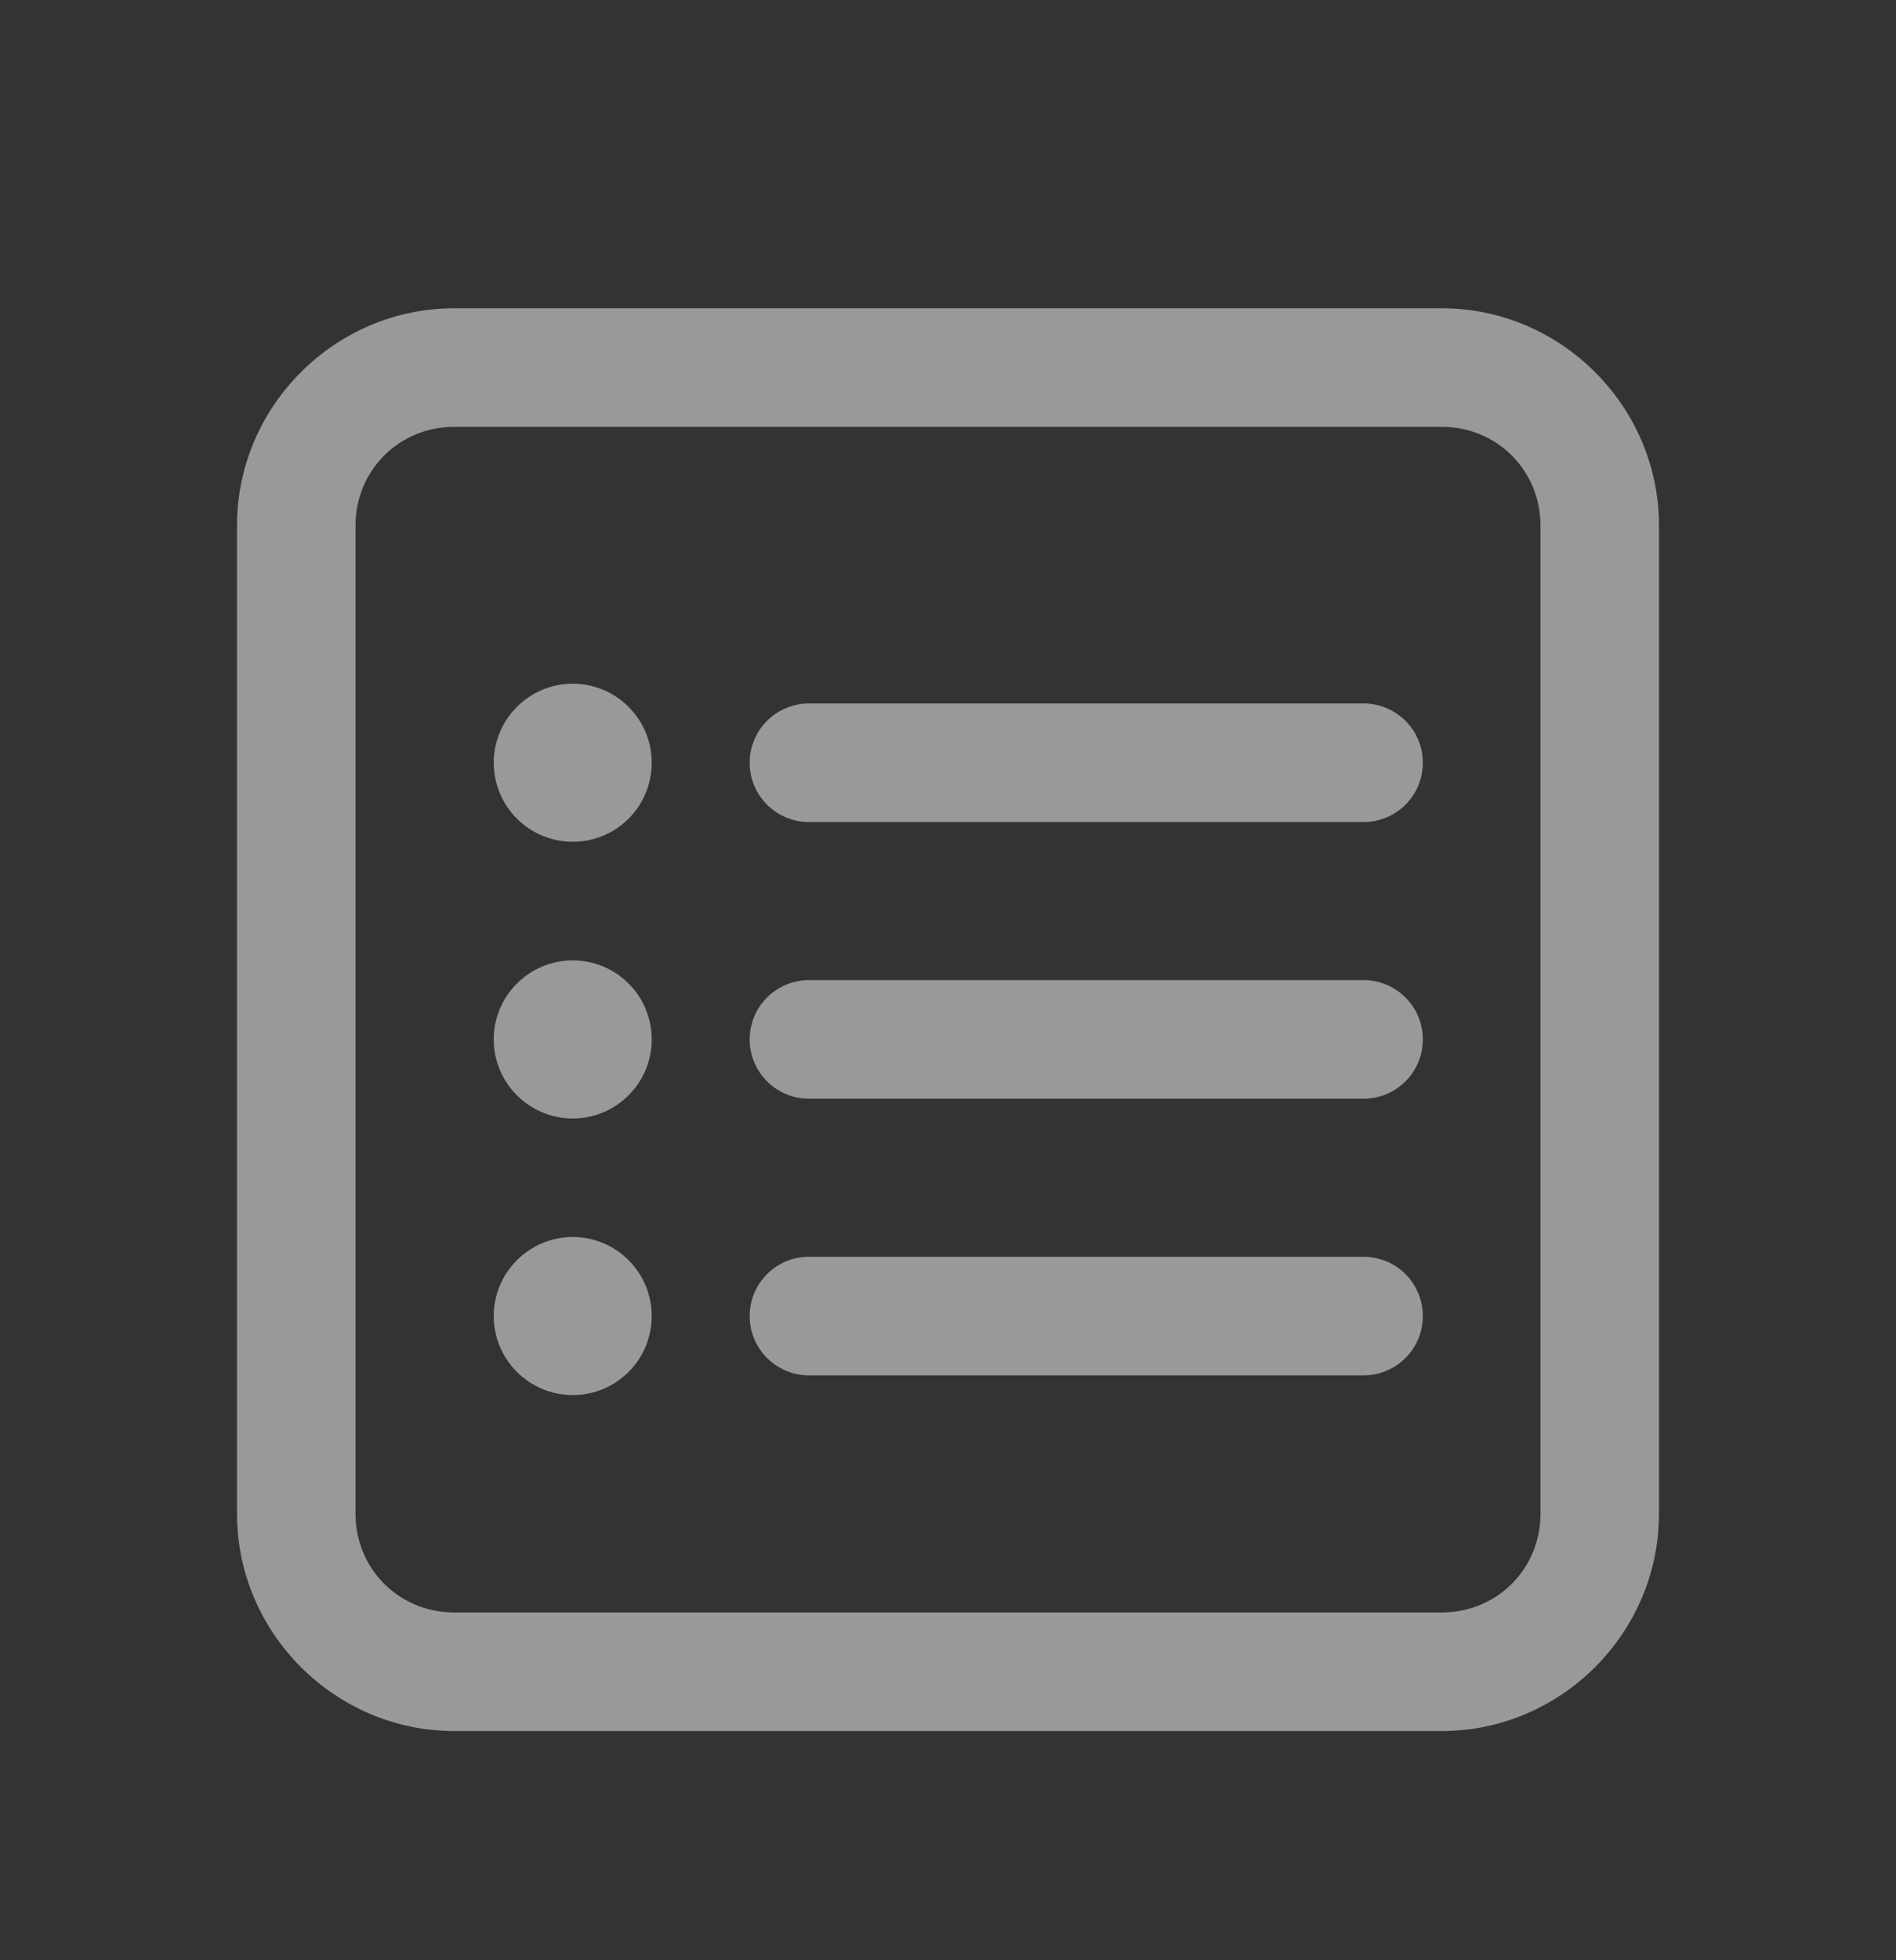 <svg width="30" height="31" viewBox="0 0 30 31" fill="none" xmlns="http://www.w3.org/2000/svg">
<rect x="0" y="0" width="30" height="31" fill="#333333" stroke="none"/>
<path d="M7.188 4.875C5.3 4.875 3.75 6.425 3.75 8.312V23.938C3.75 25.825 5.3 27.375 7.188 27.375H22.812C24.7 27.375 26.25 25.825 26.25 23.938V8.312C26.25 6.425 24.7 4.875 22.812 4.875H7.188ZM7.188 6.75H22.812C23.686 6.75 24.375 7.439 24.375 8.312V23.938C24.375 24.811 23.686 25.5 22.812 25.5H7.188C6.314 25.5 5.625 24.811 5.625 23.938V8.312C5.625 7.439 6.314 6.75 7.188 6.75ZM9.062 10.812C8.731 10.812 8.413 10.944 8.179 11.179C7.944 11.413 7.812 11.731 7.812 12.062C7.812 12.394 7.944 12.712 8.179 12.946C8.413 13.181 8.731 13.312 9.062 13.312C9.394 13.312 9.712 13.181 9.946 12.946C10.181 12.712 10.312 12.394 10.312 12.062C10.312 11.731 10.181 11.413 9.946 11.179C9.712 10.944 9.394 10.812 9.062 10.812ZM12.812 11.125C12.688 11.123 12.565 11.146 12.45 11.193C12.334 11.239 12.229 11.308 12.141 11.395C12.053 11.482 11.982 11.586 11.934 11.701C11.886 11.815 11.862 11.938 11.862 12.062C11.862 12.187 11.886 12.31 11.934 12.424C11.982 12.539 12.053 12.643 12.141 12.73C12.229 12.817 12.334 12.886 12.45 12.932C12.565 12.979 12.688 13.002 12.812 13H21.562C21.687 13.002 21.81 12.979 21.925 12.932C22.041 12.886 22.146 12.817 22.234 12.73C22.323 12.643 22.393 12.539 22.441 12.424C22.489 12.31 22.513 12.187 22.513 12.062C22.513 11.938 22.489 11.815 22.441 11.701C22.393 11.586 22.323 11.482 22.234 11.395C22.146 11.308 22.041 11.239 21.925 11.193C21.81 11.146 21.687 11.123 21.562 11.125H12.812ZM9.062 15.188C8.731 15.188 8.413 15.319 8.179 15.554C7.944 15.788 7.812 16.106 7.812 16.438C7.812 16.769 7.944 17.087 8.179 17.321C8.413 17.556 8.731 17.688 9.062 17.688C9.394 17.688 9.712 17.556 9.946 17.321C10.181 17.087 10.312 16.769 10.312 16.438C10.312 16.106 10.181 15.788 9.946 15.554C9.712 15.319 9.394 15.188 9.062 15.188ZM12.812 15.5C12.688 15.498 12.565 15.521 12.45 15.568C12.334 15.614 12.229 15.683 12.141 15.77C12.053 15.857 11.982 15.961 11.934 16.076C11.886 16.19 11.862 16.313 11.862 16.438C11.862 16.562 11.886 16.685 11.934 16.799C11.982 16.914 12.053 17.018 12.141 17.105C12.229 17.192 12.334 17.261 12.45 17.308C12.565 17.354 12.688 17.377 12.812 17.375H21.562C21.687 17.377 21.81 17.354 21.925 17.308C22.041 17.261 22.146 17.192 22.234 17.105C22.323 17.018 22.393 16.914 22.441 16.799C22.489 16.685 22.513 16.562 22.513 16.438C22.513 16.313 22.489 16.19 22.441 16.076C22.393 15.961 22.323 15.857 22.234 15.77C22.146 15.683 22.041 15.614 21.925 15.568C21.81 15.521 21.687 15.498 21.562 15.5H12.812ZM9.062 19.562C8.731 19.562 8.413 19.694 8.179 19.929C7.944 20.163 7.812 20.481 7.812 20.812C7.812 21.144 7.944 21.462 8.179 21.696C8.413 21.931 8.731 22.062 9.062 22.062C9.394 22.062 9.712 21.931 9.946 21.696C10.181 21.462 10.312 21.144 10.312 20.812C10.312 20.481 10.181 20.163 9.946 19.929C9.712 19.694 9.394 19.562 9.062 19.562ZM12.812 19.875C12.688 19.873 12.565 19.896 12.45 19.942C12.334 19.989 12.229 20.058 12.141 20.145C12.053 20.232 11.982 20.336 11.934 20.451C11.886 20.565 11.862 20.688 11.862 20.812C11.862 20.937 11.886 21.06 11.934 21.174C11.982 21.289 12.053 21.393 12.141 21.48C12.229 21.567 12.334 21.636 12.45 21.683C12.565 21.729 12.688 21.752 12.812 21.75H21.562C21.687 21.752 21.81 21.729 21.925 21.683C22.041 21.636 22.146 21.567 22.234 21.48C22.323 21.393 22.393 21.289 22.441 21.174C22.489 21.06 22.513 20.937 22.513 20.812C22.513 20.688 22.489 20.565 22.441 20.451C22.393 20.336 22.323 20.232 22.234 20.145C22.146 20.058 22.041 19.989 21.925 19.942C21.81 19.896 21.687 19.873 21.562 19.875H12.812Z" fill="white" fill-opacity="0.5"/>
</svg>
